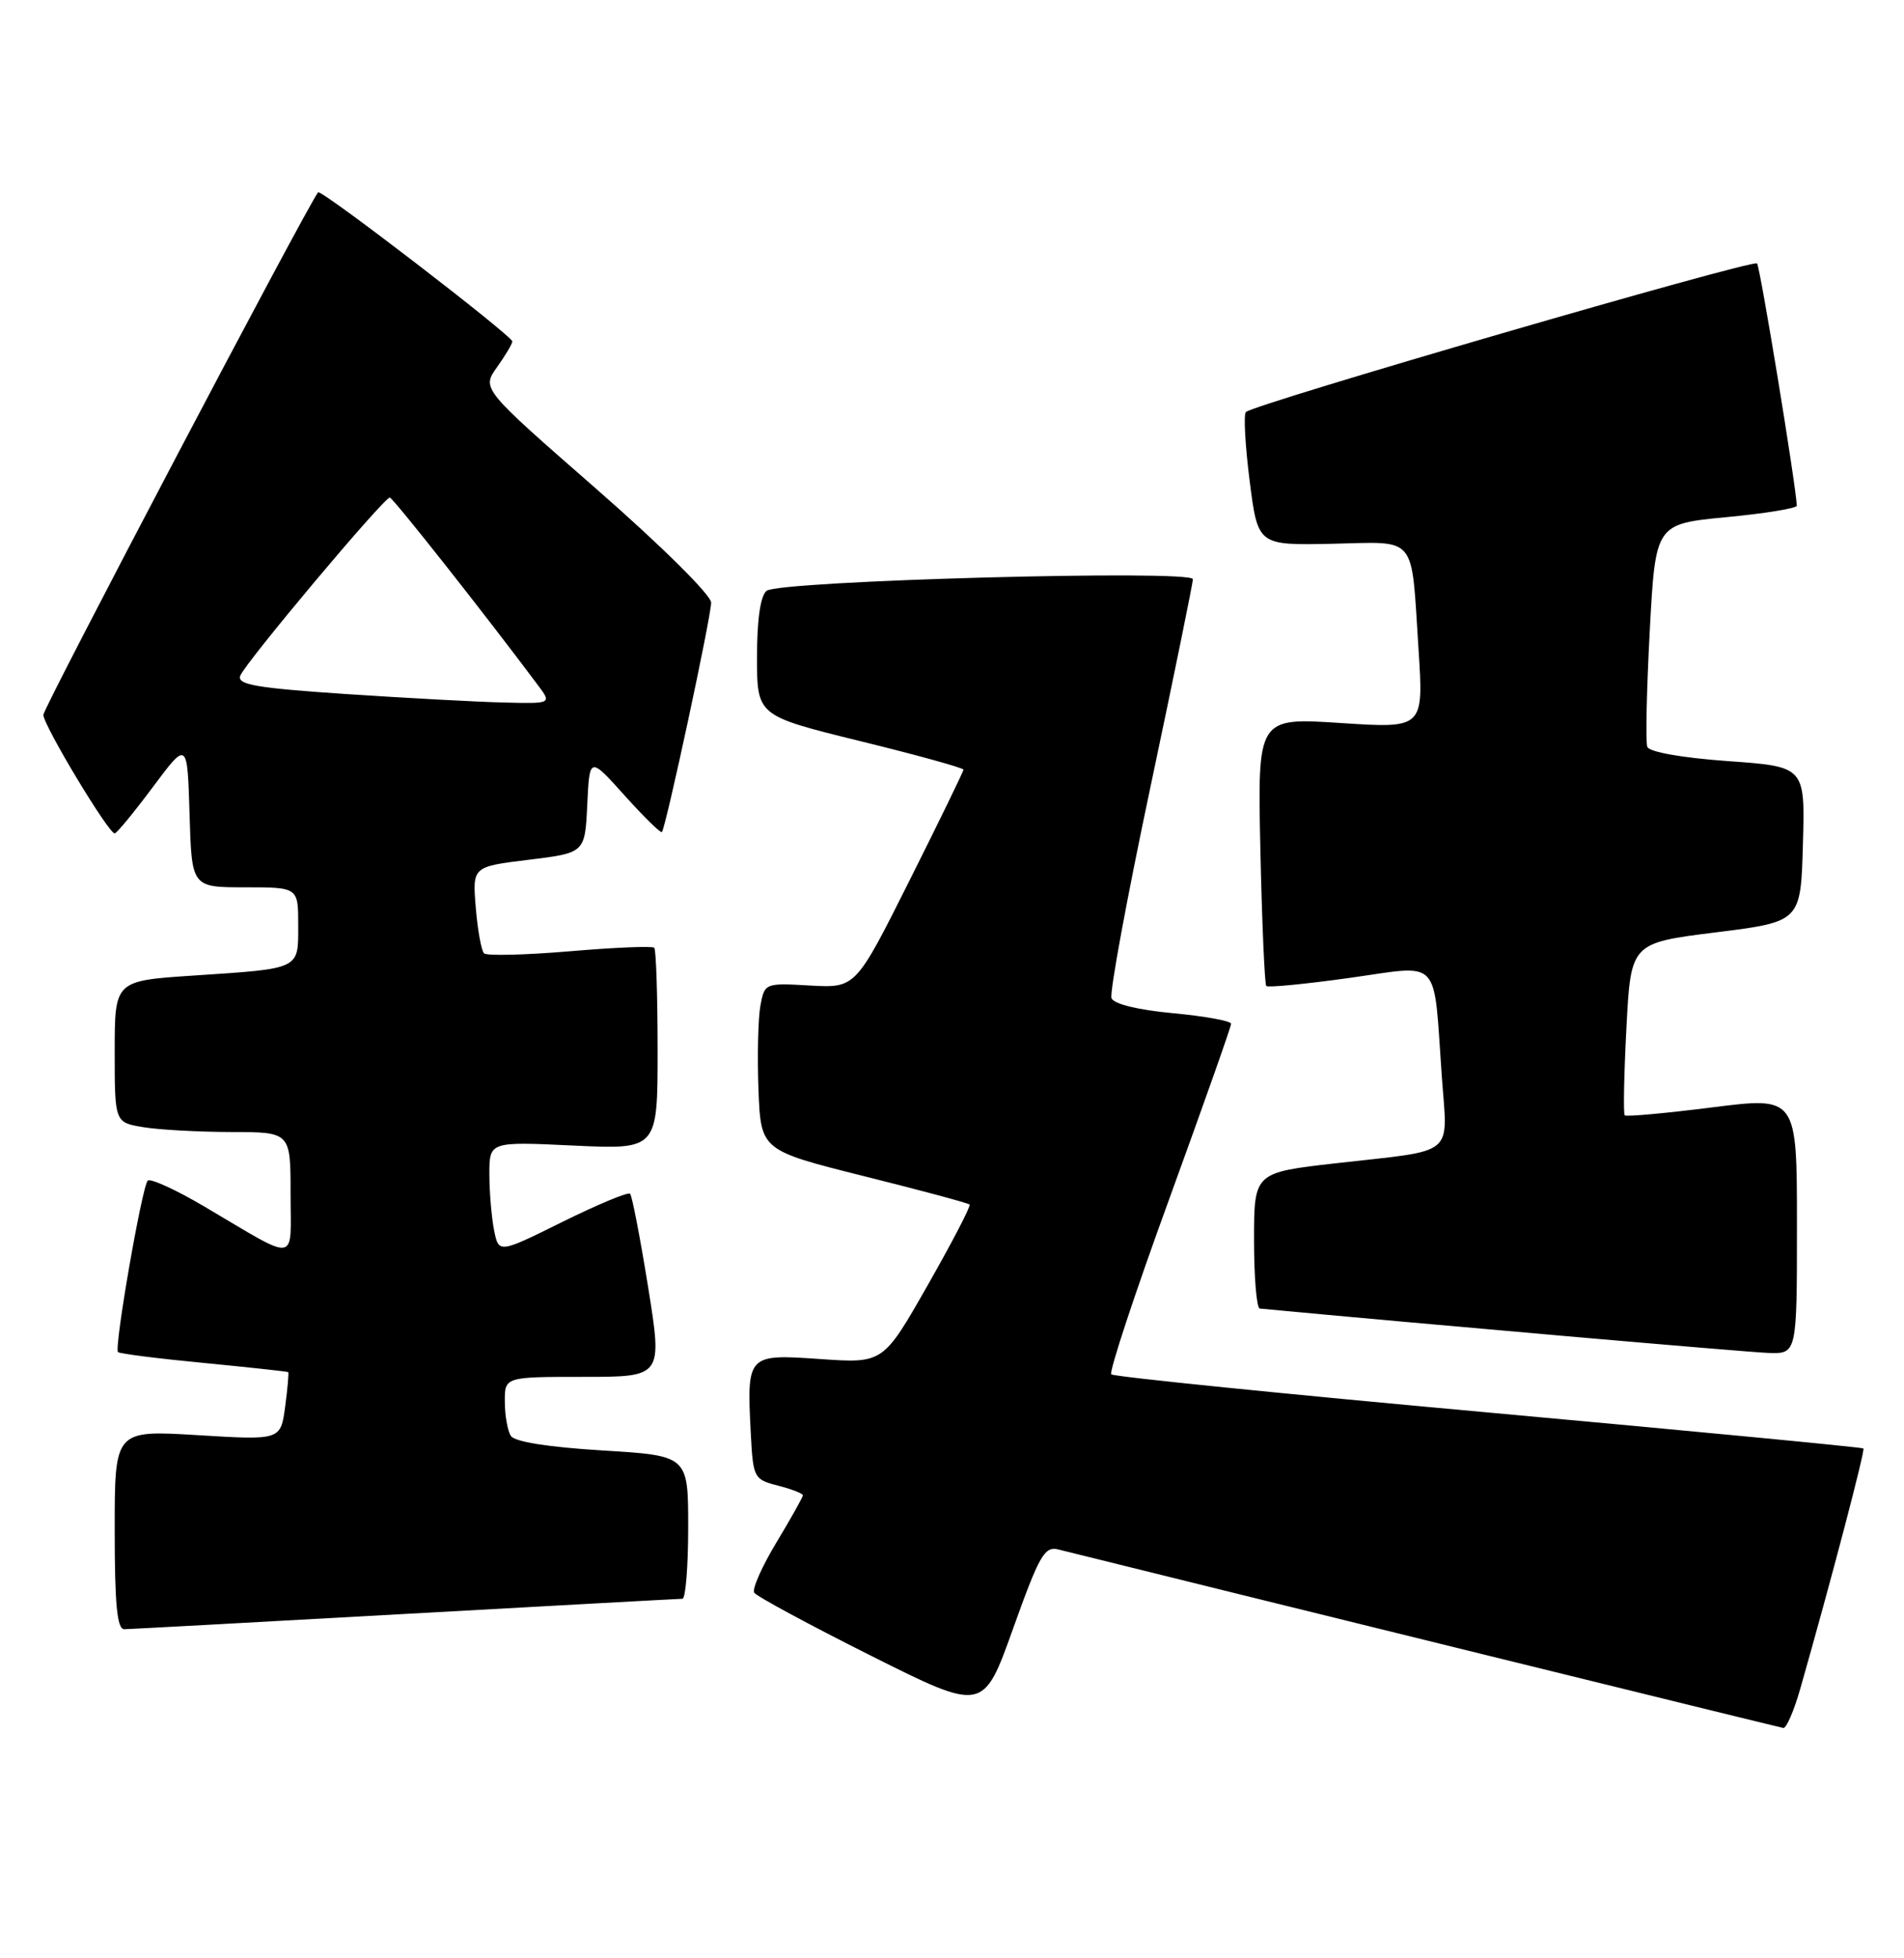 <?xml version="1.0" encoding="UTF-8" standalone="no"?>
<!DOCTYPE svg PUBLIC "-//W3C//DTD SVG 1.1//EN" "http://www.w3.org/Graphics/SVG/1.1/DTD/svg11.dtd" >
<svg xmlns="http://www.w3.org/2000/svg" xmlns:xlink="http://www.w3.org/1999/xlink" version="1.1" viewBox="0 0 249 256">
 <g >
 <path fill="currentColor"
d=" M 235.44 220.75 C 239.43 206.77 243.94 189.61 243.69 189.36 C 243.54 189.21 221.48 187.10 194.66 184.66 C 167.85 182.23 145.65 179.98 145.33 179.67 C 145.02 179.35 148.42 169.06 152.89 156.80 C 157.35 144.53 161.01 134.20 161.00 133.84 C 161.00 133.47 157.59 132.85 153.42 132.46 C 148.81 132.03 145.65 131.26 145.36 130.49 C 145.09 129.79 147.38 117.40 150.44 102.94 C 153.50 88.49 156.00 76.24 156.00 75.72 C 156.00 74.44 101.90 75.91 100.25 77.24 C 99.45 77.89 99.00 80.98 99.00 85.91 C 99.00 93.57 99.00 93.57 112.50 96.89 C 119.93 98.71 126.00 100.39 126.00 100.62 C 126.00 100.84 122.83 107.36 118.95 115.10 C 111.90 129.17 111.90 129.17 105.95 128.84 C 100.03 128.50 99.99 128.52 99.44 131.50 C 99.14 133.15 99.03 138.07 99.19 142.44 C 99.50 150.38 99.50 150.38 112.98 153.76 C 120.40 155.61 126.62 157.28 126.80 157.47 C 126.99 157.66 124.52 162.40 121.32 168.02 C 115.50 178.24 115.50 178.24 107.26 177.67 C 97.69 177.01 97.65 177.05 98.19 187.48 C 98.49 193.21 98.60 193.41 101.75 194.22 C 103.54 194.68 105.00 195.25 105.00 195.48 C 105.00 195.71 103.45 198.48 101.55 201.63 C 99.65 204.78 98.34 207.74 98.63 208.21 C 98.92 208.68 105.78 212.38 113.87 216.44 C 128.59 223.81 128.59 223.81 132.48 212.93 C 135.94 203.27 136.60 202.11 138.43 202.57 C 159.74 207.87 232.69 225.82 233.22 225.90 C 233.62 225.95 234.62 223.64 235.44 220.75 Z  M 53.00 210.99 C 72.53 209.91 88.84 209.01 89.25 209.01 C 89.66 209.00 90.00 204.79 90.00 199.65 C 90.00 190.30 90.00 190.30 78.79 189.62 C 71.74 189.19 67.29 188.49 66.81 187.72 C 66.38 187.05 66.02 185.04 66.02 183.25 C 66.00 180.00 66.00 180.00 76.32 180.00 C 86.64 180.00 86.64 180.00 84.76 168.27 C 83.72 161.81 82.66 156.32 82.40 156.06 C 82.14 155.80 78.17 157.46 73.57 159.73 C 65.22 163.87 65.22 163.87 64.61 160.81 C 64.28 159.13 64.00 155.84 64.00 153.50 C 64.00 149.24 64.00 149.24 75.00 149.76 C 86.00 150.28 86.00 150.28 86.00 137.31 C 86.00 130.17 85.80 124.14 85.56 123.90 C 85.32 123.66 80.36 123.86 74.53 124.36 C 68.70 124.85 63.64 124.98 63.30 124.63 C 62.95 124.28 62.46 121.59 62.22 118.65 C 61.78 113.30 61.78 113.30 69.14 112.40 C 76.50 111.50 76.50 111.50 76.80 105.20 C 77.10 98.89 77.10 98.89 81.68 103.99 C 84.20 106.79 86.39 108.94 86.56 108.78 C 87.06 108.27 93.00 80.64 93.00 78.78 C 93.00 77.80 86.53 71.39 78.00 63.93 C 62.99 50.82 62.99 50.82 65.00 48.00 C 66.10 46.46 67.00 44.94 67.00 44.64 C 67.00 43.91 41.97 24.68 41.60 25.14 C 40.17 26.94 5.67 92.54 5.67 93.45 C 5.67 94.81 14.21 109.00 15.00 108.95 C 15.28 108.93 17.52 106.20 20.00 102.88 C 24.50 96.85 24.50 96.85 24.79 106.42 C 25.07 116.00 25.07 116.00 32.04 116.00 C 39.00 116.00 39.00 116.00 39.00 120.93 C 39.00 126.79 39.40 126.60 25.25 127.54 C 15.00 128.22 15.00 128.22 15.00 137.48 C 15.00 146.74 15.00 146.74 18.75 147.36 C 20.81 147.70 25.99 147.98 30.25 147.99 C 38.00 148.00 38.00 148.00 38.00 156.04 C 38.00 165.27 39.21 165.09 26.72 157.73 C 22.99 155.53 19.66 154.01 19.32 154.35 C 18.57 155.10 14.90 176.24 15.43 176.76 C 15.64 176.97 20.69 177.61 26.65 178.18 C 32.62 178.76 37.58 179.30 37.69 179.38 C 37.79 179.47 37.61 181.51 37.29 183.91 C 36.70 188.28 36.70 188.28 25.85 187.62 C 15.00 186.96 15.00 186.96 15.00 199.98 C 15.00 209.74 15.31 213.00 16.25 212.99 C 16.94 212.98 33.48 212.08 53.00 210.99 Z  M 235.00 160.18 C 235.00 143.37 235.00 143.37 223.92 144.77 C 217.83 145.54 212.68 146.01 212.48 145.81 C 212.28 145.61 212.38 140.46 212.70 134.36 C 213.28 123.28 213.28 123.28 224.39 121.89 C 235.50 120.50 235.50 120.50 235.78 110.36 C 236.07 100.22 236.07 100.22 225.96 99.50 C 219.95 99.07 215.68 98.31 215.43 97.64 C 215.19 97.01 215.34 90.20 215.75 82.50 C 216.50 68.50 216.50 68.50 225.75 67.61 C 230.84 67.13 234.99 66.45 234.98 66.11 C 234.88 63.47 230.18 34.84 229.78 34.44 C 229.21 33.87 163.83 52.87 162.93 53.87 C 162.62 54.21 162.84 58.28 163.43 62.90 C 164.50 71.29 164.50 71.29 174.16 71.09 C 185.48 70.85 184.52 69.69 185.51 84.87 C 186.18 95.23 186.18 95.23 175.31 94.52 C 164.45 93.81 164.45 93.81 164.83 111.16 C 165.04 120.69 165.39 128.68 165.60 128.90 C 165.80 129.13 170.69 128.65 176.45 127.85 C 188.61 126.15 187.43 124.90 188.55 140.65 C 189.31 151.36 190.62 150.27 174.75 152.07 C 164.00 153.29 164.00 153.29 164.00 162.15 C 164.00 167.02 164.34 171.03 164.75 171.07 C 185.93 173.07 228.51 176.78 231.25 176.87 C 235.00 177.00 235.00 177.00 235.00 160.18 Z  M 45.19 90.73 C 33.49 89.94 30.98 89.51 31.42 88.34 C 32.09 86.61 50.25 64.98 50.98 65.05 C 51.41 65.09 63.35 80.21 70.33 89.55 C 72.17 92.00 72.17 92.00 65.83 91.84 C 62.35 91.76 53.06 91.25 45.19 90.73 Z "/>
</g>
</svg>